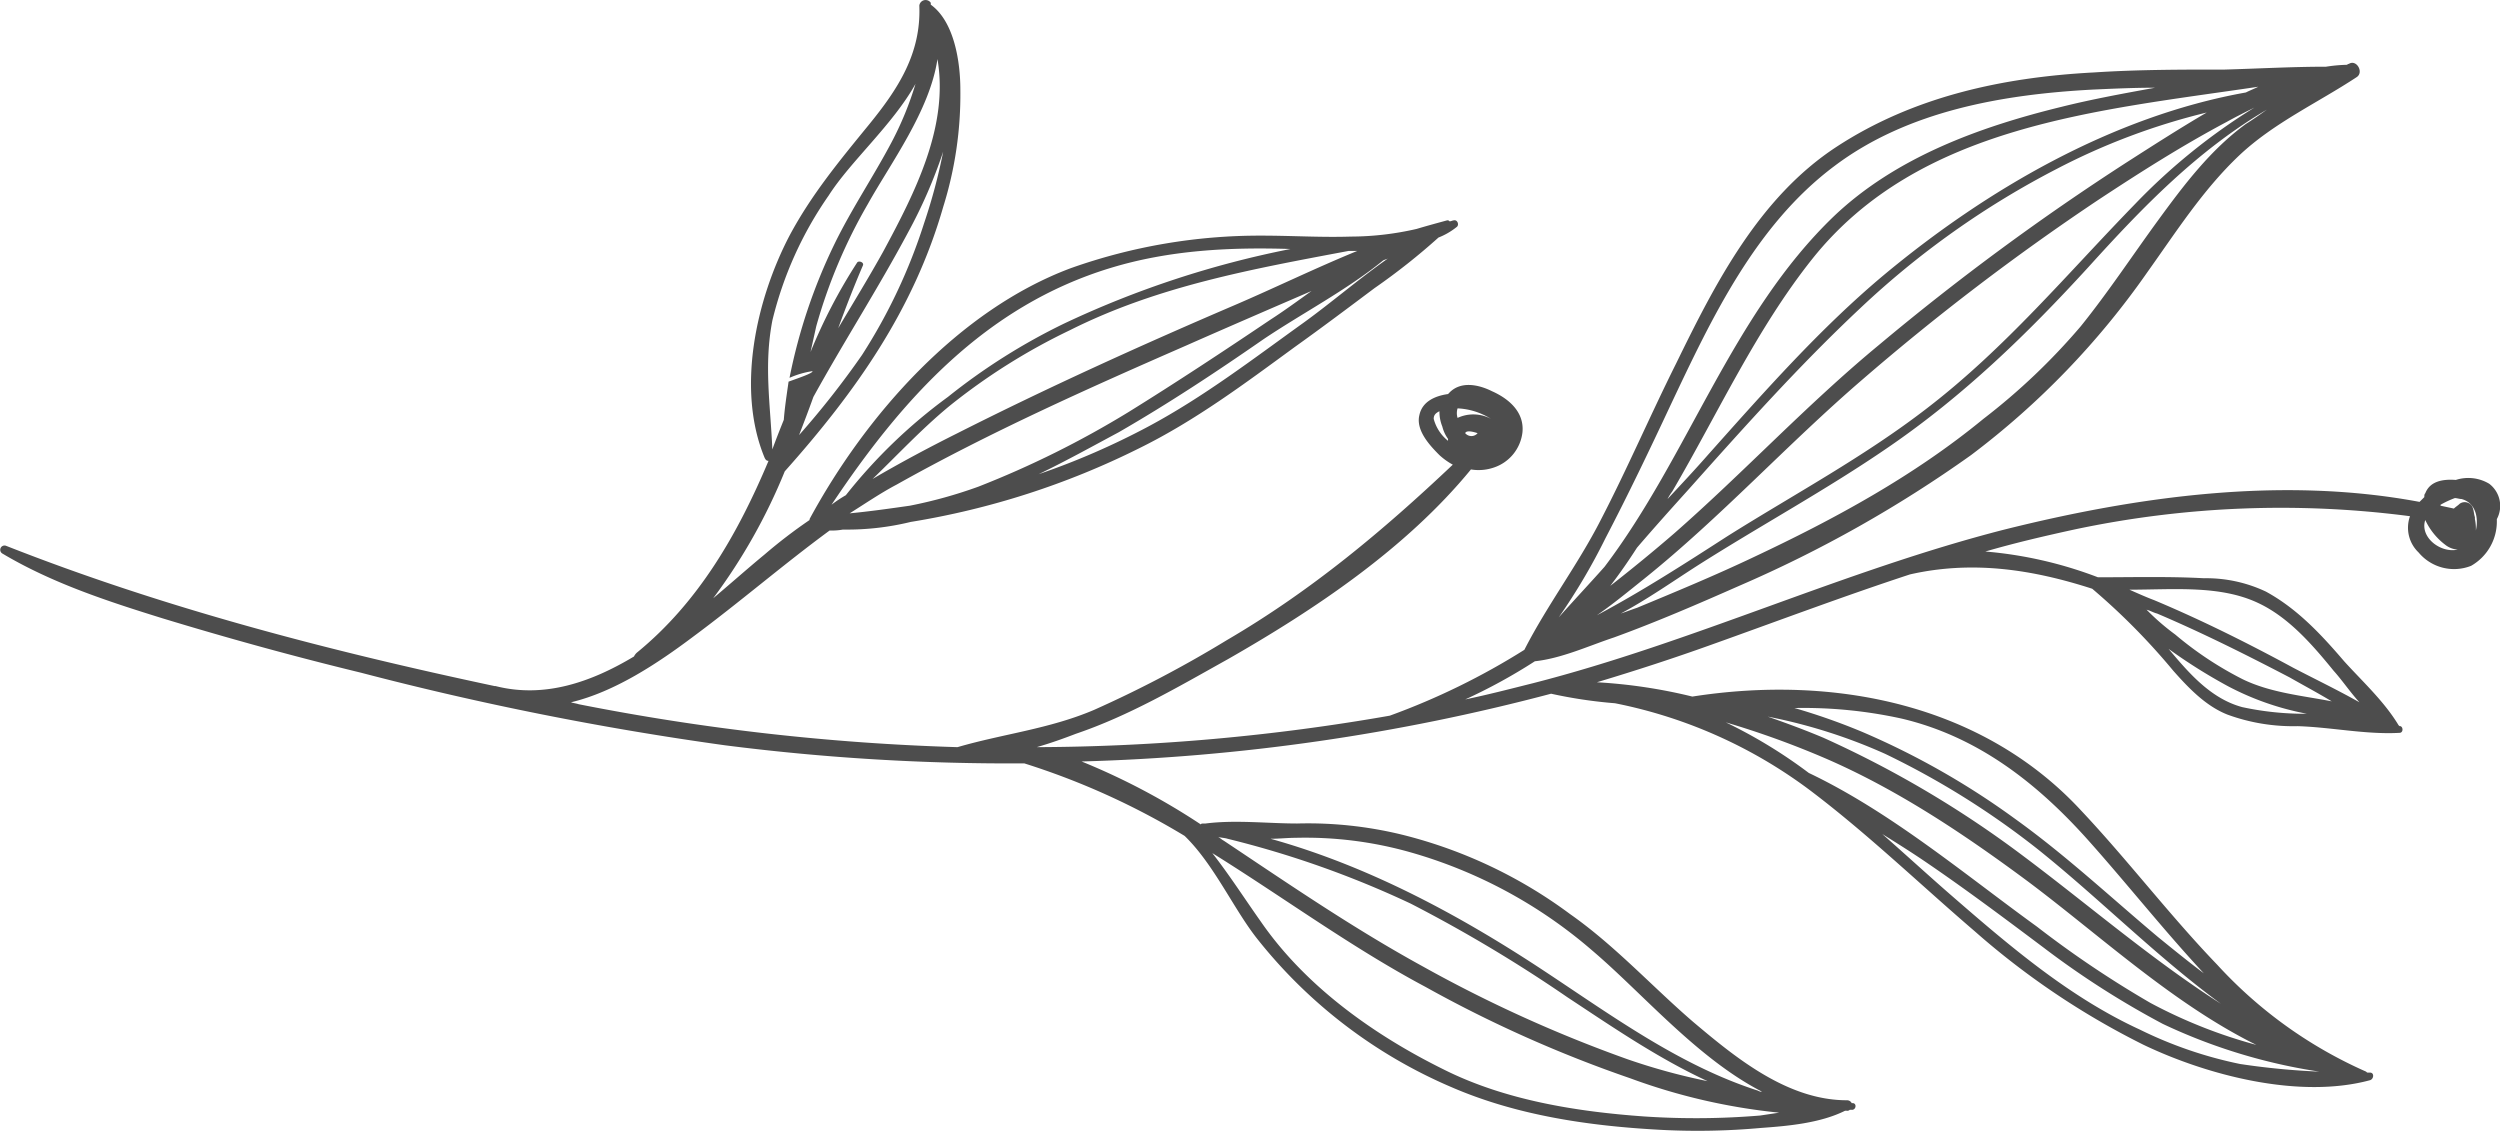 <svg id="Capa_1" data-name="Capa 1" xmlns="http://www.w3.org/2000/svg" viewBox="0 0 261.96 118.49"><defs><style>.cls-1{fill:#4d4d4d;}</style></defs><title>hojita</title><path class="cls-1" d="M142.3,58.62c.2,5-2.2,8.7-5.3,12.5s-6,7.3-8.3,11.6c-3.5,6.7-5.6,16.1-2.6,23.3.1.2.2.3.4.3-3.2,7.6-7.3,14.8-13.8,20.1a1.38,1.38,0,0,0-.3.4c-4.5,2.7-9.4,4.4-14.5,3.1h-.1c-17.4-3.7-34.7-8.2-51.2-14.7a.45.45,0,0,0-.4.8c5.2,3.1,11,5,16.8,6.8,6.9,2.1,13.8,4,20.8,5.7a329.19,329.19,0,0,0,38.1,7.6,235.29,235.29,0,0,0,31.4,1.9,77.22,77.22,0,0,1,16.8,7.6c3.1,3,5.2,7.8,7.7,10.9a52,52,0,0,0,20.2,15.4c6.9,3,14.5,4.1,22,4.5a73.63,73.63,0,0,0,10.5-.2c2.8-.2,6.2-.5,8.8-1.8h.2a.37.37,0,0,0,.3-.1h.3c.4-.1.4-.7,0-.7H240a.55.55,0,0,0-.5-.3c-6.2,0-11.6-4.4-16.1-8.2-4.3-3.7-8.2-8-12.9-11.3a49.53,49.53,0,0,0-17.5-8.3,41.53,41.53,0,0,0-11.1-1.2c-3.1,0-6.5-.4-9.6,0h-.2c-.1,0-.3,0-.3.1a71,71,0,0,0-12.5-6.6,214.85,214.85,0,0,0,49.2-7.1h0a49.17,49.17,0,0,0,6.7,1,50.38,50.38,0,0,1,20.8,9.4c5.9,4.5,11.3,9.7,16.9,14.5a81.93,81.93,0,0,0,17.7,11.9c6.7,3.2,16.3,5.7,23.7,3.7.4-.1.5-.8,0-.8h-.2c-.1,0-.1,0-.2-.1a46.68,46.68,0,0,1-15.6-11.2c-5-5.2-9.4-11-14.3-16.2-10.4-11.2-26-14.2-40.7-11.9a54.82,54.82,0,0,0-10-1.5c4-1.2,8-2.5,11.9-3.9,7-2.5,13.9-5.1,20.9-7.4,6.6-1.5,12.9-.5,19.1,1.5a69.06,69.06,0,0,1,8.5,8.6c1.6,1.8,3.4,3.7,5.7,4.6a20,20,0,0,0,7.3,1.2c3.5.1,7.2.9,10.7.7.4,0,.4-.6.1-.7-.1,0-.1,0-.2-.1-1.5-2.5-3.8-4.6-5.7-6.7-2.4-2.8-4.9-5.5-8.2-7.3a14.64,14.64,0,0,0-6.5-1.4c-3.7-.2-7.4-.1-11.1-.1a43.09,43.09,0,0,0-11.8-2.7c3.1-.9,6.1-1.6,9.3-2.3a104.25,104.25,0,0,1,35.2-1.4,3.58,3.58,0,0,0,.9,3.8,4.84,4.84,0,0,0,5.5,1.4,5.34,5.34,0,0,0,2.7-4.7v-.2a2.91,2.91,0,0,0-.8-3.7,4.26,4.26,0,0,0-3.5-.4c-1.3-.1-2.7.1-3.2,1.4-.1.1-.1.2-.1.4l-.5.5c-14.4-2.7-29.5-.6-43.5,2.9-16.8,4.3-32.6,11.8-49.4,16.1-2.4.6-4.7,1.2-7.1,1.7a58,58,0,0,0,7.3-4c2.8-.3,5.6-1.6,8.3-2.5,4.4-1.6,8.8-3.5,13.1-5.4a131.91,131.91,0,0,0,24.3-13.7A84.32,84.32,0,0,0,271,86.52c3-4.2,5.8-8.6,9.6-12.2,3.6-3.4,8.2-5.5,12.3-8.2.8-.5,0-1.9-.8-1.4a.35.35,0,0,0-.2.1,16.35,16.35,0,0,0-2.2.2c-3.5,0-7.1.2-10.6.3-4.6,0-9.1,0-13.7.3-9.5.5-18.9,2.5-27,7.8s-12.7,14.3-16.8,22.7c-2.7,5.4-5.1,11-7.9,16.4-2.4,4.7-5.6,8.9-8,13.6a73.68,73.68,0,0,1-14.1,6.9,218.44,218.44,0,0,1-37,3.3c1.4-.4,2.8-.9,4.1-1.4,5.6-1.9,10.7-4.9,15.9-7.8,9.1-5.2,18.7-11.6,25.5-19.9a4.92,4.92,0,0,0,2.4-.2,4.42,4.42,0,0,0,3-3.7c.2-2.1-1.4-3.5-3.2-4.3-1.4-.7-3.3-1.1-4.5.2l-.1.1c-1.4.2-2.7.8-3,2.2-.4,1.6,1.1,3.2,2.1,4.2a7.1,7.1,0,0,0,1.4,1c-7.3,6.9-14.8,13.2-23.7,18.4a122.64,122.64,0,0,1-13.9,7.3c-4.7,2-9.5,2.5-14.3,3.9a241.35,241.35,0,0,1-39.7-4.5c-.3-.1-.5-.1-.8-.2,4.6-1.1,9.1-4.1,12.7-6.8,5-3.7,9.5-7.6,14.4-11.2a6.6,6.6,0,0,0,1.4-.1,28.13,28.13,0,0,0,7.1-.8,83.55,83.55,0,0,0,23.9-7.7c5.9-2.9,11.1-6.8,16.3-10.6,2.8-2,5.6-4.1,8.4-6.2a67.76,67.76,0,0,0,6.7-5.3,7.24,7.24,0,0,0,1.9-1.1c.3-.2.1-.8-.3-.7-.1,0-.3.1-.4.1s-.1-.1-.2-.1h-.1c-1.1.3-2.2.6-3.2.9a31,31,0,0,1-6.9.8c-3.1.1-6.2-.1-9.3-.1a59.2,59.2,0,0,0-20,3.4c-11.8,4.4-21.5,15.4-27.4,26.3v.1a53.25,53.25,0,0,0-4.7,3.6c-1.7,1.4-3.5,3-5.4,4.6a59.93,59.93,0,0,0,7.5-13.3c7.4-8.3,13.5-16.9,16.6-27.7a39.41,39.41,0,0,0,1.8-12.3c0-2.8-.6-7.1-3.1-8.9v-.2A.66.66,0,0,0,142.3,58.62Zm90.1,116-2,.3a81.46,81.46,0,0,1-12.1.1c-7.1-.5-14.6-1.7-21-4.9-7.3-3.6-14.5-8.7-19.2-15.5-1.7-2.4-3.3-4.9-5.1-7.2,7.4,4.6,14.6,9.9,22.3,14a133.13,133.13,0,0,0,21.5,9.6A63.23,63.23,0,0,0,232.4,174.62Zm-50.7-28.8a40.33,40.33,0,0,1,12,1.5,50,50,0,0,1,19.1,10.3c5.3,4.5,11,11.3,17.8,14.8a.6.6,0,0,1-.4-.1c-8.1-2.6-15.1-7.7-22.2-12.4-8.9-5.9-18.5-11.1-28.9-14C180,145.92,180.9,145.82,181.7,145.82Zm-7.1.1a102,102,0,0,1,19.2,6.8,151.09,151.09,0,0,1,16.4,9.8c4.7,3.1,9.5,6.4,14.7,8.8a65.6,65.6,0,0,1-8.4-2.3,141.86,141.86,0,0,1-21.4-9.7c-7.3-4-14-8.6-20.9-13.2-.2-.1-.4-.3-.6-.4C173.9,145.82,174.3,145.82,174.6,145.92Zm106.1,23.6a43.47,43.47,0,0,1-10.5-3.6c-7.4-3.4-13.7-8.8-19.8-14.1-2.3-2-4.7-4.2-7.2-6.4,1.6,1,3.2,2,4.8,3.1,4.1,2.8,8.1,5.8,12.1,8.8a91.33,91.33,0,0,0,12.5,8,58.77,58.77,0,0,0,16.4,5A77.67,77.67,0,0,1,280.7,169.52Zm-35.5-36.2c8.1,1.9,14.4,6.9,19.8,13,4,4.5,7.8,9.3,11.9,13.7-1.6-1.2-3.2-2.5-4.8-3.8-5-4.2-9.7-8.6-15-12.4a81.56,81.56,0,0,0-16-9.1,65.54,65.54,0,0,0-7.1-2.5A47.81,47.81,0,0,1,245.2,133.32Zm33.5,29.9c-7.2-4.6-13.8-10.3-20.6-15.4a109.58,109.58,0,0,0-21.1-12.5c-1.9-.8-3.8-1.5-5.8-2.2a56.61,56.61,0,0,1,12.3,3.9,85.72,85.72,0,0,1,16,10C266,152.22,272,158.32,278.7,163.22Zm-41.4-25.7c7.6,3.3,14.6,8,21.2,12.9,7.6,5.7,15.2,12.8,23.9,17.1a52.37,52.37,0,0,1-11.1-4.4,107.52,107.52,0,0,1-11.9-8c-7.6-5.5-15.3-12-23.9-16.1a51.87,51.87,0,0,0-8.7-5.3A93.65,93.65,0,0,1,237.3,137.52Zm33.6-15.6c.4.1.7.3,1.1.4,4.7,2,9.3,4.3,13.9,6.7,1.4.8,2.9,1.6,4.4,2.5-3.1-.6-6.4-.9-9.3-2.3a36.41,36.41,0,0,1-7.1-4.7A24.29,24.29,0,0,1,270.9,121.92Zm10,10.2c-3.3-.9-5.6-3.6-7.7-6.1a56.41,56.41,0,0,0,6.2,3.9,29.21,29.21,0,0,0,8.3,2.9A30.78,30.78,0,0,1,280.9,132.12Zm1.7-10.9c3.2,1.5,5.7,4.4,7.9,7.1.9,1,1.7,2.2,2.7,3.3-2.3-1.3-4.6-2.4-6.9-3.6-4.8-2.6-9.6-5-14.6-7.1-.8-.3-1.7-.7-2.6-1.1C273.7,119.82,278.6,119.32,282.6,121.22Zm20.9-5.6c-1.8.4-4-1.3-3.4-3.1a6.89,6.89,0,0,0,2.1,2.6A2.35,2.35,0,0,0,303.5,115.62Zm.4-5.3c1.5.4,1.8,2,1.5,3.3a4.87,4.87,0,0,0-.1-1.2v-.2c-.1-.3-.1-.6-.2-.9a.9.9,0,0,0-1.4-.5c-.2.2-.4.3-.6.5l-1.4-.3h0v-.1a10.09,10.09,0,0,1,1.5-.7C303.4,110.22,303.7,110.32,303.9,110.32Zm-26.7-40.5c-2.9,1.7-5.7,3.5-8.2,5.1a259.77,259.77,0,0,0-26.2,19.3c-7.5,6.2-14.1,13.3-21.4,19.7-2.2,1.9-4.4,3.7-6.7,5.5,1-1.3,1.9-2.6,2.8-4,1.8-2.1,3.6-4.1,5.4-6.1,5.8-6.5,11.6-13,18-19a90.5,90.5,0,0,1,20.6-14.6A69.32,69.32,0,0,1,277.2,69.82Zm5.4-2.7c-.4.2-.9.4-1.3.6-14,2.5-27.2,10.2-37.9,19.1-6.7,5.6-12.6,12.3-18.4,18.8-1.4,1.6-2.9,3.2-4.3,4.7a5.58,5.58,0,0,1,.5-.8c4.8-8.2,8.8-17,14.7-24.4C247.1,71.12,265.8,69.62,282.6,67.12Zm-68.4,47.3c2.4-4.6,4.6-9.2,6.8-13.9,4.3-9.1,8.9-18.9,17.2-25.1,7.7-5.8,17.7-7.5,27-8,2.2-.1,4.4-.2,6.6-.2-3.3.6-6.6,1.2-9.8,2-8.6,2.1-17.4,5.3-23.9,11.5-10.7,10.3-15.2,25.1-24,36.7-1.6,1.8-3.2,3.5-4.8,5.3A64.4,64.4,0,0,0,214.2,114.42Zm4,4.3c8.1-6.5,15-14.1,22.9-20.9A251.11,251.11,0,0,1,265.8,79c4.4-2.9,8.8-5.7,13.5-8.2.9-.5,1.9-1,2.9-1.5a63.63,63.63,0,0,0-12.5,10.1c-7.2,7.4-13.6,15.1-21.8,21.4-6.6,5.1-13.9,9-20.9,13.4-4.5,2.9-9,5.8-13.7,8.3C215,121.32,216.6,120,218.2,118.72Zm5.6-1.4c6.6-4.2,13.6-8,20-12.4,7.9-5.4,14.6-11.9,21-18.9,5.7-6.3,11.4-12.2,18.7-16.5-.7.5-1.4,1-2.2,1.5-3.7,2.7-6.5,6.4-9.2,10.1s-5.2,7.5-8.1,11.1a66.92,66.92,0,0,1-10.2,9.7c-7.3,6-15.6,10.5-24.1,14.5-4,1.9-8.1,3.6-12.2,5.3-.6.2-1.1.4-1.7.6C218.6,120.82,221.3,118.92,223.8,117.32Zm-21.6-15.4h0a3.91,3.91,0,0,0-3.5-.1,1.7,1.7,0,0,1,0-1A7.21,7.21,0,0,1,202.2,101.92Zm-6,0c0-.4.2-.6.6-.8a4.15,4.15,0,0,0,.3,1.6,3.79,3.79,0,0,0,.6,1.3v.2A4.35,4.35,0,0,1,196.2,101.92Zm3.3,1.5c.1-.3.7-.2,1.3,0A.85.85,0,0,1,199.5,103.42Zm-16.9-11.6c-5.3,3.8-10.5,7.8-16.3,10.9a78.38,78.38,0,0,1-11.5,5c2.9-1.4,5.6-2.9,8.4-4.4,5.2-3,10.2-6.3,15.1-9.7,4-2.7,8.8-5.2,12.6-8.3.2-.1.3-.1.5-.2C188.4,87.22,185.5,89.72,182.6,91.82Zm4.7-7.5h.9c-4.4,1.8-8.7,3.9-12.9,5.7-9.8,4.2-19.5,8.6-29,13.4-3,1.5-6,3.1-8.9,4.8,2.6-2.5,5.1-5.2,8-7.6a64.63,64.63,0,0,1,12.7-8C167.3,88,177.2,86.22,187.3,84.32Zm-25,1.8c6.2-1.9,12.6-2.2,18.9-2a101.37,101.37,0,0,0-23.7,7.8,64.36,64.36,0,0,0-12.2,7.7,54.93,54.93,0,0,0-10.7,10.3,13,13,0,0,0-1.5,1C140.5,99.82,149.2,90.12,162.3,86.12Zm-22.4,22.7c9.8-5.5,20.1-10.1,30.4-14.6,4.3-1.9,8.7-3.8,13.1-5.7-1.4,1-2.9,2.1-4.3,3-4.9,3.3-9.9,6.6-14.9,9.7a99.8,99.8,0,0,1-15.7,7.8,48.36,48.36,0,0,1-7.2,2c-2.1.3-4.2.6-6.3.8C136.6,110.82,138.2,109.72,139.9,108.82Zm-13-17.2a38.83,38.83,0,0,1,5.9-13.1c2.3-3.6,6.7-7.4,9.1-11.7a34.15,34.15,0,0,1-2.5,6.1c-1.9,3.6-4.2,7-6,10.7a57.66,57.66,0,0,0-4.7,14,9.33,9.33,0,0,1,2.4-.7c.1.2-1.4.7-2.5,1.1-.2,1.4-.4,2.7-.5,4-.4,1-.8,2-1.2,3.1C126.7,100.42,126,96.32,126.9,91.62Zm15.9-10.2a58.08,58.08,0,0,1-6.5,13.8,90.38,90.38,0,0,1-6.6,8.4c.5-1.3,1-2.6,1.5-4,3.2-5.8,6.8-11.4,9.9-17.2a51.68,51.68,0,0,0,3.7-8.5A58.88,58.88,0,0,1,142.8,81.42Zm-4.3,3c-1.5,2.7-3.1,5.3-4.7,8,.8-2.2,1.7-4.5,2.6-6.6.1-.3-.4-.5-.6-.3a56,56,0,0,0-4.9,9.4l.6-2.7a55.25,55.25,0,0,1,5.4-12.8c2.4-4.3,6.5-9.8,7.3-15.2C145.4,71.22,141.9,78.12,138.5,84.42Z" transform="translate(-45.97 -58.03)"/></svg>
